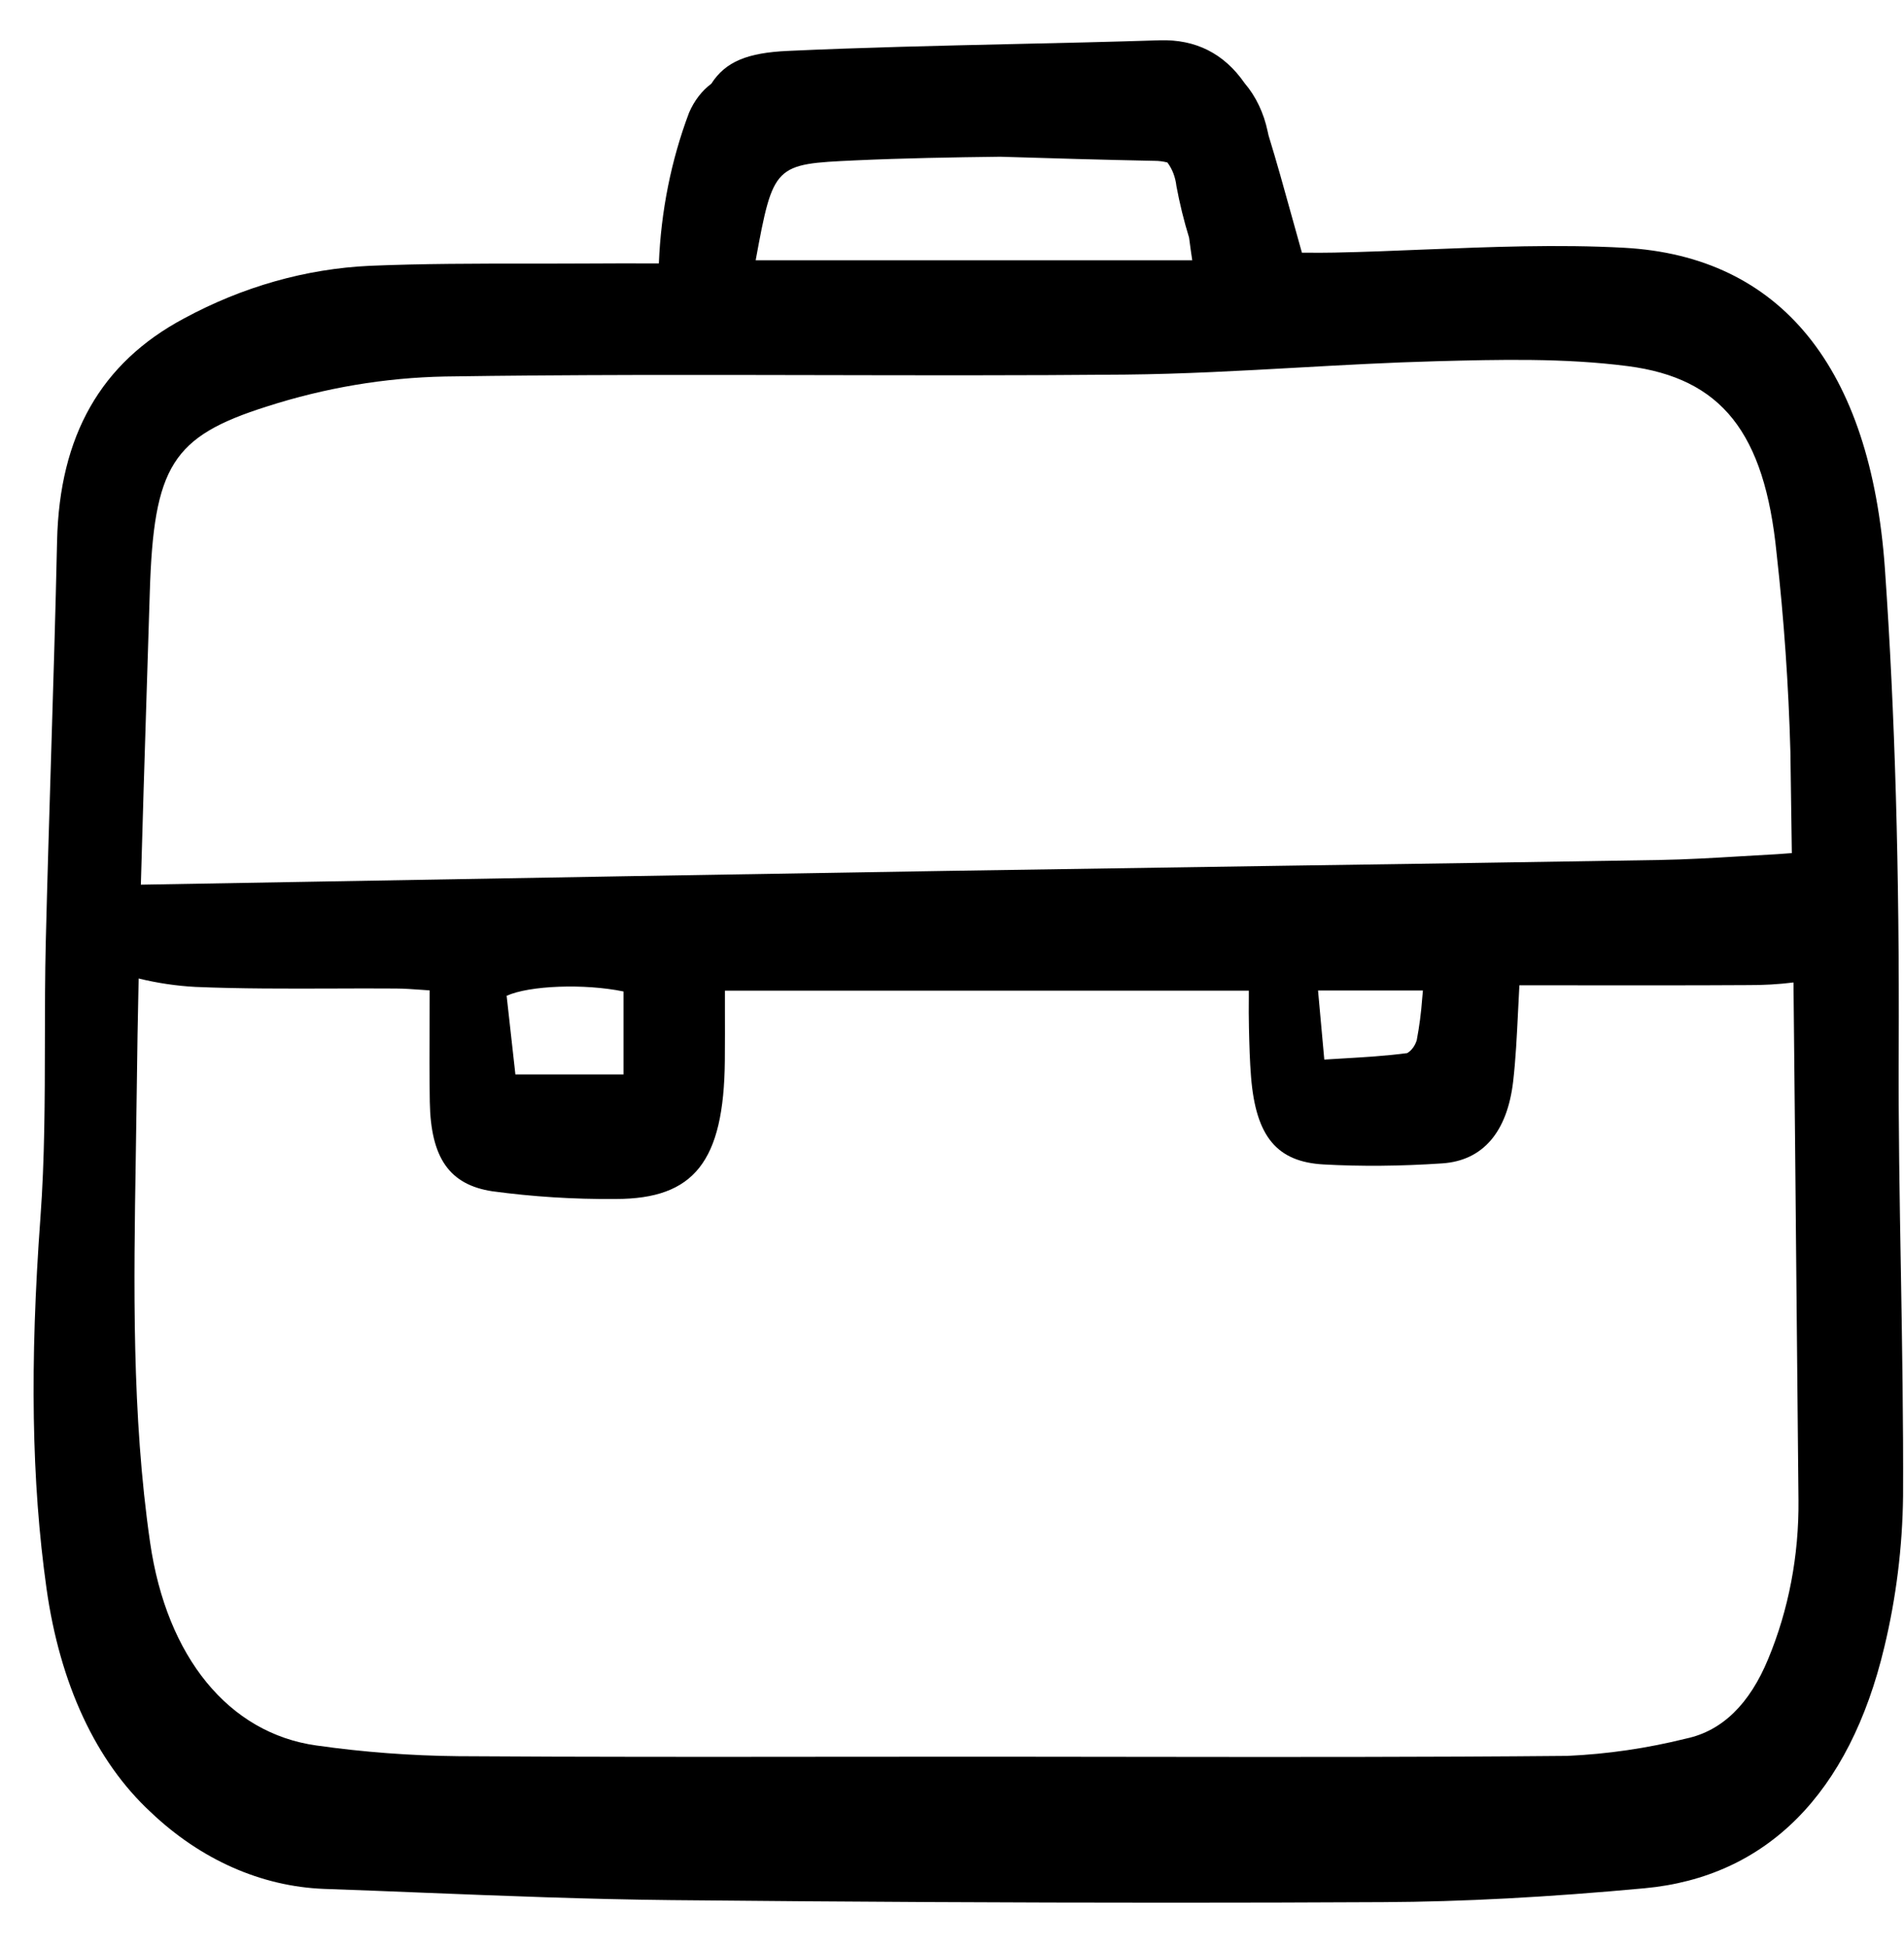 <svg width="45" height="46" viewBox="0 0 45 46" fill="none" xmlns="http://www.w3.org/2000/svg">
<g clip-path="url(#clip0_750_1433)">
<path d="M44.875 24.822C44.894 20.566 44.787 16.844 44.549 13.443C44.214 8.681 42.084 6.058 38.388 5.855C36.819 5.769 35.221 5.835 33.676 5.896C32.974 5.925 32.248 5.955 31.534 5.969C31.303 5.974 31.074 5.973 30.876 5.971H30.77C30.689 5.685 30.612 5.406 30.536 5.132C30.351 4.462 30.174 3.827 29.981 3.199C29.974 3.167 29.967 3.136 29.96 3.104C29.869 2.67 29.681 2.276 29.418 1.968C28.932 1.266 28.261 0.925 27.409 0.952C26.253 0.989 25.077 1.016 23.939 1.041C22.196 1.081 20.394 1.121 18.621 1.203C17.67 1.246 17.149 1.453 16.811 1.979C16.59 2.143 16.408 2.379 16.286 2.662C15.864 3.78 15.621 4.99 15.572 6.224H15.286C14.831 6.224 14.411 6.222 13.991 6.226C13.488 6.229 12.985 6.229 12.481 6.229C11.257 6.229 9.99 6.229 8.745 6.281C7.228 6.351 5.735 6.774 4.343 7.528C2.384 8.575 1.405 10.294 1.349 12.783C1.312 14.474 1.259 16.194 1.208 17.857C1.164 19.298 1.118 20.788 1.082 22.255C1.063 23.044 1.062 23.846 1.061 24.622C1.059 25.985 1.057 27.395 0.956 28.766C0.701 32.235 0.746 35.019 1.098 37.527C1.415 39.793 2.268 41.624 3.563 42.822C4.742 43.944 6.174 44.578 7.658 44.635C8.433 44.662 9.208 44.692 9.982 44.724C11.908 44.801 13.898 44.88 15.858 44.9C20.01 44.941 23.904 44.961 27.642 44.961C29.355 44.961 31.038 44.957 32.692 44.948C34.562 44.939 36.581 44.832 38.868 44.62C41.752 44.353 43.712 42.383 44.535 38.92C44.814 37.761 44.964 36.559 44.978 35.349C44.986 33.589 44.956 31.801 44.927 30.072C44.897 28.35 44.866 26.571 44.875 24.822ZM42.458 30.424C42.473 32.099 42.489 33.774 42.506 35.449C42.519 36.753 42.273 38.041 41.791 39.199C41.352 40.266 40.703 40.9 39.858 41.081C38.93 41.312 37.989 41.45 37.043 41.492C33.695 41.523 30.291 41.519 26.999 41.515C25.809 41.513 24.62 41.512 23.431 41.511C22.215 41.511 21 41.512 19.785 41.513C16.85 41.516 13.816 41.519 10.832 41.499C9.711 41.488 8.591 41.404 7.477 41.246C5.409 40.957 3.939 39.162 3.547 36.446C3.111 33.429 3.161 30.334 3.209 27.341C3.217 26.819 3.225 26.297 3.232 25.776C3.242 24.894 3.257 24.009 3.277 23.122C3.719 23.23 4.168 23.297 4.619 23.321C5.695 23.366 6.788 23.362 7.846 23.359C8.35 23.357 8.854 23.355 9.357 23.359C9.553 23.36 9.746 23.374 9.97 23.39C10.03 23.395 10.091 23.399 10.155 23.403C10.155 23.654 10.154 23.898 10.153 24.138C10.15 24.794 10.148 25.415 10.158 26.036C10.18 27.363 10.622 27.995 11.635 28.15C12.593 28.279 13.556 28.34 14.519 28.332H14.553C16.408 28.332 17.108 27.444 17.131 25.069C17.135 24.65 17.134 24.231 17.133 23.803V23.409H29.515C29.515 23.459 29.515 23.508 29.515 23.557C29.513 23.812 29.512 24.049 29.518 24.285C29.528 24.717 29.538 25.078 29.568 25.451C29.682 26.857 30.178 27.455 31.282 27.516C32.163 27.565 33.107 27.557 34.086 27.491C35.044 27.427 35.623 26.756 35.763 25.551C35.823 25.029 35.849 24.495 35.877 23.93C35.887 23.722 35.898 23.506 35.91 23.282L37.29 23.283C38.651 23.284 39.982 23.286 41.313 23.278C41.672 23.28 42.031 23.26 42.388 23.216C42.414 25.638 42.436 28.054 42.458 30.424ZM20.211 3.79C21.35 3.738 22.506 3.718 23.64 3.704C24.841 3.741 26.074 3.777 27.29 3.801C27.391 3.801 27.492 3.814 27.591 3.84C27.707 3.994 27.781 4.189 27.804 4.397C27.881 4.811 27.981 5.218 28.103 5.615C28.126 5.794 28.151 5.972 28.178 6.15H17.86C18.277 3.879 18.305 3.878 20.212 3.79L20.211 3.79ZM33.63 23.406C33.624 23.473 33.618 23.538 33.612 23.604C33.588 23.932 33.545 24.259 33.484 24.58C33.443 24.713 33.363 24.823 33.259 24.885C32.761 24.951 32.259 24.981 31.728 25.012C31.587 25.02 31.444 25.029 31.299 25.038L31.151 23.406H33.63ZM14.736 23.429V25.39H12.181L11.974 23.531C12.511 23.287 13.813 23.238 14.737 23.429H14.736ZM42.16 20.173C42.105 20.178 42.05 20.182 41.995 20.185C41.705 20.2 41.416 20.217 41.127 20.235C40.499 20.273 39.85 20.311 39.213 20.322C36.249 20.371 33.286 20.416 30.323 20.458C27.678 20.497 25.034 20.538 22.389 20.579C17.318 20.661 12.247 20.747 7.176 20.838L3.329 20.905C3.371 19.376 3.419 17.853 3.466 16.355C3.491 15.57 3.516 14.785 3.54 14C3.632 11.012 4.071 10.314 6.306 9.606C7.683 9.163 9.097 8.925 10.519 8.897C13.47 8.852 16.471 8.858 19.373 8.864C21.737 8.869 24.182 8.874 26.586 8.852C27.954 8.839 29.341 8.761 30.683 8.686C31.751 8.626 32.854 8.565 33.939 8.536C35.427 8.497 36.966 8.457 38.474 8.652C40.685 8.938 41.704 10.218 41.988 13.069C42.163 14.626 42.272 16.193 42.315 17.764C42.327 18.56 42.339 19.359 42.349 20.159C42.286 20.162 42.223 20.168 42.161 20.173H42.16Z" fill="black"/>
</g>
<defs>
<clipPath id="clip0_750_1433">
<rect width="44.33" height="44.33" fill="white" transform="translate(0.668 0.835)"/>
</clipPath>
</defs>
</svg>
